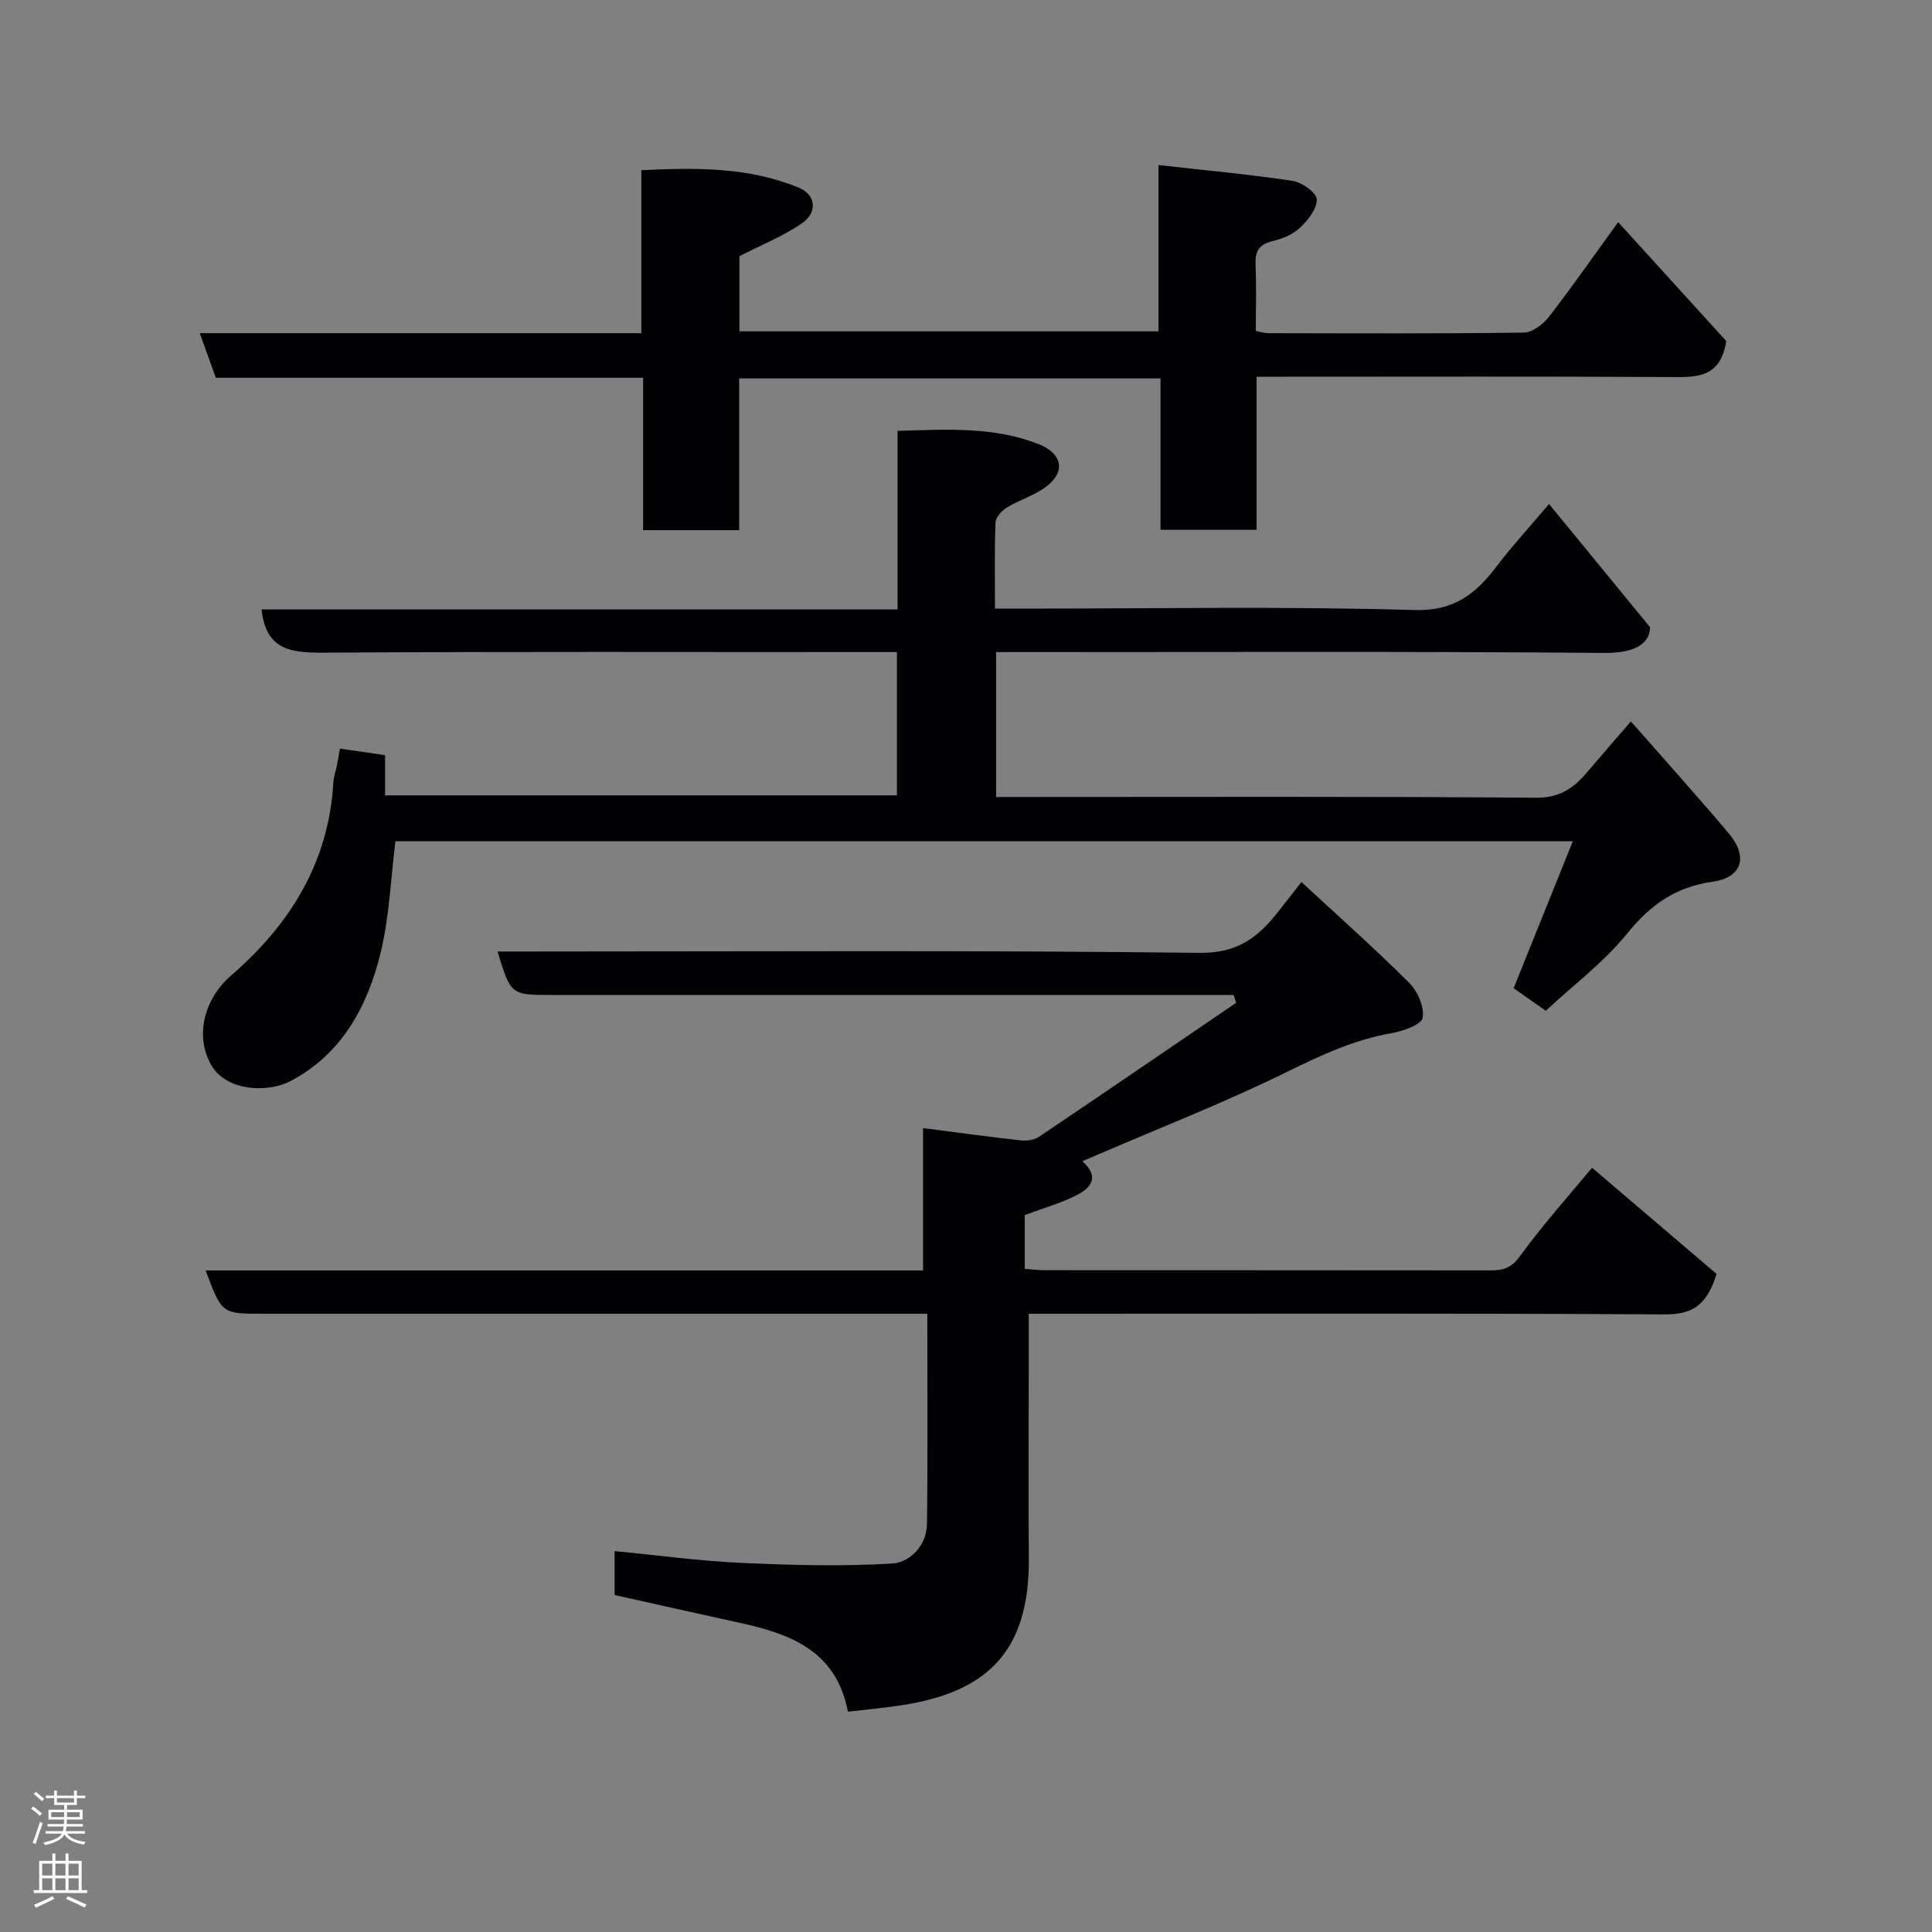 <svg enable-background="new 0 0 400 400" viewBox="0 0 400 400" xmlns="http://www.w3.org/2000/svg"><rect x="0" y="0" width="400" height="400" fill="#808080" stroke="none"/><g fill="#010103"><path d="m191.11 263.03c0-10.02 0-19.29 0-29.47 7.07.91 13.67 1.82 20.28 2.55 1.21.13 2.75-.09 3.73-.75 13.64-9.19 27.22-18.48 40.81-27.74-.17-.54-.34-1.08-.51-1.62-1.7 0-3.4 0-5.1 0-45.32 0-90.64 0-135.97 0-8.61 0-8.61 0-11.33-9h5.86c46.49 0 92.98-.29 139.46.28 7.86.1 12.09-3.2 16.24-8.44 1.52-1.92 3.02-3.86 4.87-6.23 7.66 7.1 15.18 13.77 22.29 20.85 1.75 1.75 3.19 5.01 2.81 7.25-.24 1.41-4.01 2.77-6.37 3.18-7.82 1.36-14.74 4.6-21.82 8.08-12.69 6.25-25.92 11.41-38.93 17.02-1.05.45-2.1.89-3.35 1.43 3.76 3.32 1.69 5.63-1.41 7.15-3.32 1.63-6.93 2.66-10.51 4v11.13c1.44.1 2.72.28 4 .28 30.83.02 61.65 0 92.48.04 2.59 0 4.26-.48 6.06-2.95 4.89-6.73 10.48-12.94 14.92-18.3 9.06 7.73 17.76 15.15 25.77 21.98-2.13 7-5.52 8.41-10.92 8.38-41.65-.24-83.31-.13-124.97-.13-1.97 0-3.94 0-6.51 0v13.17c0 12.5-.08 24.99.02 37.49.15 19.22-8.62 27.54-25.82 30.31-3.72.6-7.47.92-11.64 1.42-2.43-12.8-12.15-16.18-22.74-18.48-8.42-1.83-16.82-3.73-25.56-5.68 0-2.69 0-5.77 0-9.09 8.85.85 17.44 2.03 26.07 2.43 10.46.48 20.98.77 31.41.14 3.63-.22 7.13-3.69 7.19-8.16.18-14.3.07-28.61.07-43.55-2.25 0-4.18 0-6.12 0-43.82 0-87.64 0-131.47 0-8.48 0-8.48 0-11.83-8.97z"/><path d="m325.64 174.17c-82.12 0-163.06 0-243.77 0-.98 7.81-1.25 15.58-3.04 22.98-2.7 11.17-8.03 21.1-18.75 26.71-4.63 2.42-13.15 2.09-16.29-3.26-3.47-5.93-1.67-13.68 4.1-18.67 12.16-10.52 20.2-23.42 21.13-39.98.06-1.12.48-2.22.7-3.33.22-1.1.41-2.21.67-3.63 3.06.44 5.93.86 9.34 1.36v8.32h105.97c0-9.65 0-19.25 0-29.66-1.77 0-3.68 0-5.59 0-37.33 0-74.65-.12-111.98.11-6.92.04-13.03.17-13.97-8.94h131.67c0-12.48 0-24.54 0-36.97 10.21-.3 19.85-.93 29.18 2.73 4.86 1.91 5.75 5.64 1.61 8.8-2.42 1.84-5.53 2.74-8.16 4.34-1.05.64-2.3 2-2.35 3.07-.23 5.78-.11 11.57-.11 17.86h5.81c27 0 54.01-.5 80.98.29 8.47.25 12.87-3.49 17.25-9.27 2.95-3.9 6.29-7.51 10.67-12.68 7.25 8.84 14.09 17.18 20.92 25.51-.04 3.51-3.36 5.36-9.34 5.32-40.16-.33-80.32-.17-120.48-.17-1.79 0-3.58 0-5.58 0v30h5.3c35.49 0 70.99-.13 106.48.15 4.84.04 7.73-1.92 10.49-5.17 2.87-3.38 5.78-6.71 9.16-10.63 7.04 8.02 13.78 15.51 20.28 23.2 4.01 4.74 2.79 9.13-3.35 9.99-7.75 1.09-12.92 4.82-17.75 10.78-4.74 5.85-10.96 10.51-16.8 15.94-2.39-1.67-4.74-3.32-6.66-4.67 4.1-10.15 8.04-19.94 12.26-30.43z"/><path d="m335.02 45.99c7.95 8.74 15.36 16.9 22.38 24.62-1.21 8-6.65 7.48-12.26 7.45-26.33-.14-52.65-.06-78.98-.06-1.82 0-3.63 0-6 0v31.7c-6.81 0-13.07 0-19.89 0 0-10.22 0-20.61 0-31.35-29.26 0-57.97 0-87.23 0v31.41c-6.81 0-13.08 0-19.89 0 0-10.41 0-20.8 0-31.55-29.8 0-59.06 0-88.47 0-1.12-3.12-2.15-5.96-3.32-9.23h91.42c0-11.28 0-22.22 0-33.74 11.34-.55 22.24-.68 32.66 3.64 3.42 1.42 3.92 5.05.63 7.32-3.93 2.72-8.49 4.53-12.98 6.84v15.56h86.76c0-10.92 0-21.98 0-34.43 9.75 1.1 18.84 1.93 27.85 3.29 1.9.29 4.91 2.5 4.93 3.85.02 1.99-1.88 4.33-3.55 5.9-1.46 1.38-3.65 2.24-5.66 2.72-2.83.68-3.59 2.19-3.47 4.91.19 4.48.05 8.96.05 13.69.97.18 1.74.45 2.51.45 17.66.03 35.32.12 52.98-.12 1.78-.02 4-1.73 5.21-3.29 4.77-6.15 9.22-12.54 14.32-19.58z"/></g><path d="m6.44 374.46.42-.45c.65.47 1.27.95 1.85 1.44l-.45.49c-.65-.56-1.25-1.06-1.82-1.48m.93 7.33-.63-.26c.55-1.36 1.05-2.8 1.52-4.33.19.1.38.19.59.27-.46 1.29-.95 2.73-1.48 4.32m-.38-10.38.44-.42c.43.34 1.01.82 1.74 1.44l-.49.49c-.53-.51-1.09-1.01-1.69-1.51m2.5.35h1.72v-1.04h.59v1.04h3.52v-1.04h.59v1.04h1.75v.53h-1.75v1.42h-2.03v.97h3.22v2.03h-3.24c0 .35-.01.66-.03.93h3.32v.53h-3.37c-.03.27-.08.58-.15.94h3.96v.53h-3.71c.67.92 1.93 1.48 3.79 1.68-.13.24-.23.44-.29.59-2.13-.38-3.48-1.08-4.04-2.12-.43.97-1.77 1.72-4.03 2.23-.09-.19-.2-.37-.33-.55 2.1-.42 3.37-1.03 3.81-1.83h-3.36v-.53h3.58c.08-.29.13-.61.16-.94h-3.33v-.53h3.39c.02-.27.04-.58.04-.93h-3.23v-2.03h3.25v-.97h-2.07v-1.42h-1.73zm1.12 3.44v1h2.65c.01-.3.02-.44.01-.4v-.25-.35zm1.19-2h3.52v-.91h-3.52zm4.71 2h-2.63v.59c0 .16-.01.28-.01.4h2.64z" fill="#fcfafa"/><path d="m13.56 383.74h.63v1.52h2.72v6.07h1.13v.6h-11.06v-.6h1.13v-6.07h2.73v-1.52h.63v1.52h2.1v-1.52zm-2.69 8.83.38.56c-1.24.63-2.53 1.25-3.85 1.85-.1-.21-.21-.42-.34-.63 1.36-.55 2.63-1.15 3.81-1.78m-2.13-4.27h2.1v-2.45h-2.1zm0 3.04h2.1v-2.46h-2.1zm2.72-3.04h2.1v-2.45h-2.1zm0 3.04h2.1v-2.46h-2.1zm6.07 3.6c-1.41-.71-2.7-1.3-3.86-1.78l.35-.56c1.45.62 2.75 1.19 3.88 1.72zm-1.25-9.09h-2.1v2.45h2.1zm-2.09 5.49h2.1v-2.46h-2.1z" fill="#fcfafa"/></svg>